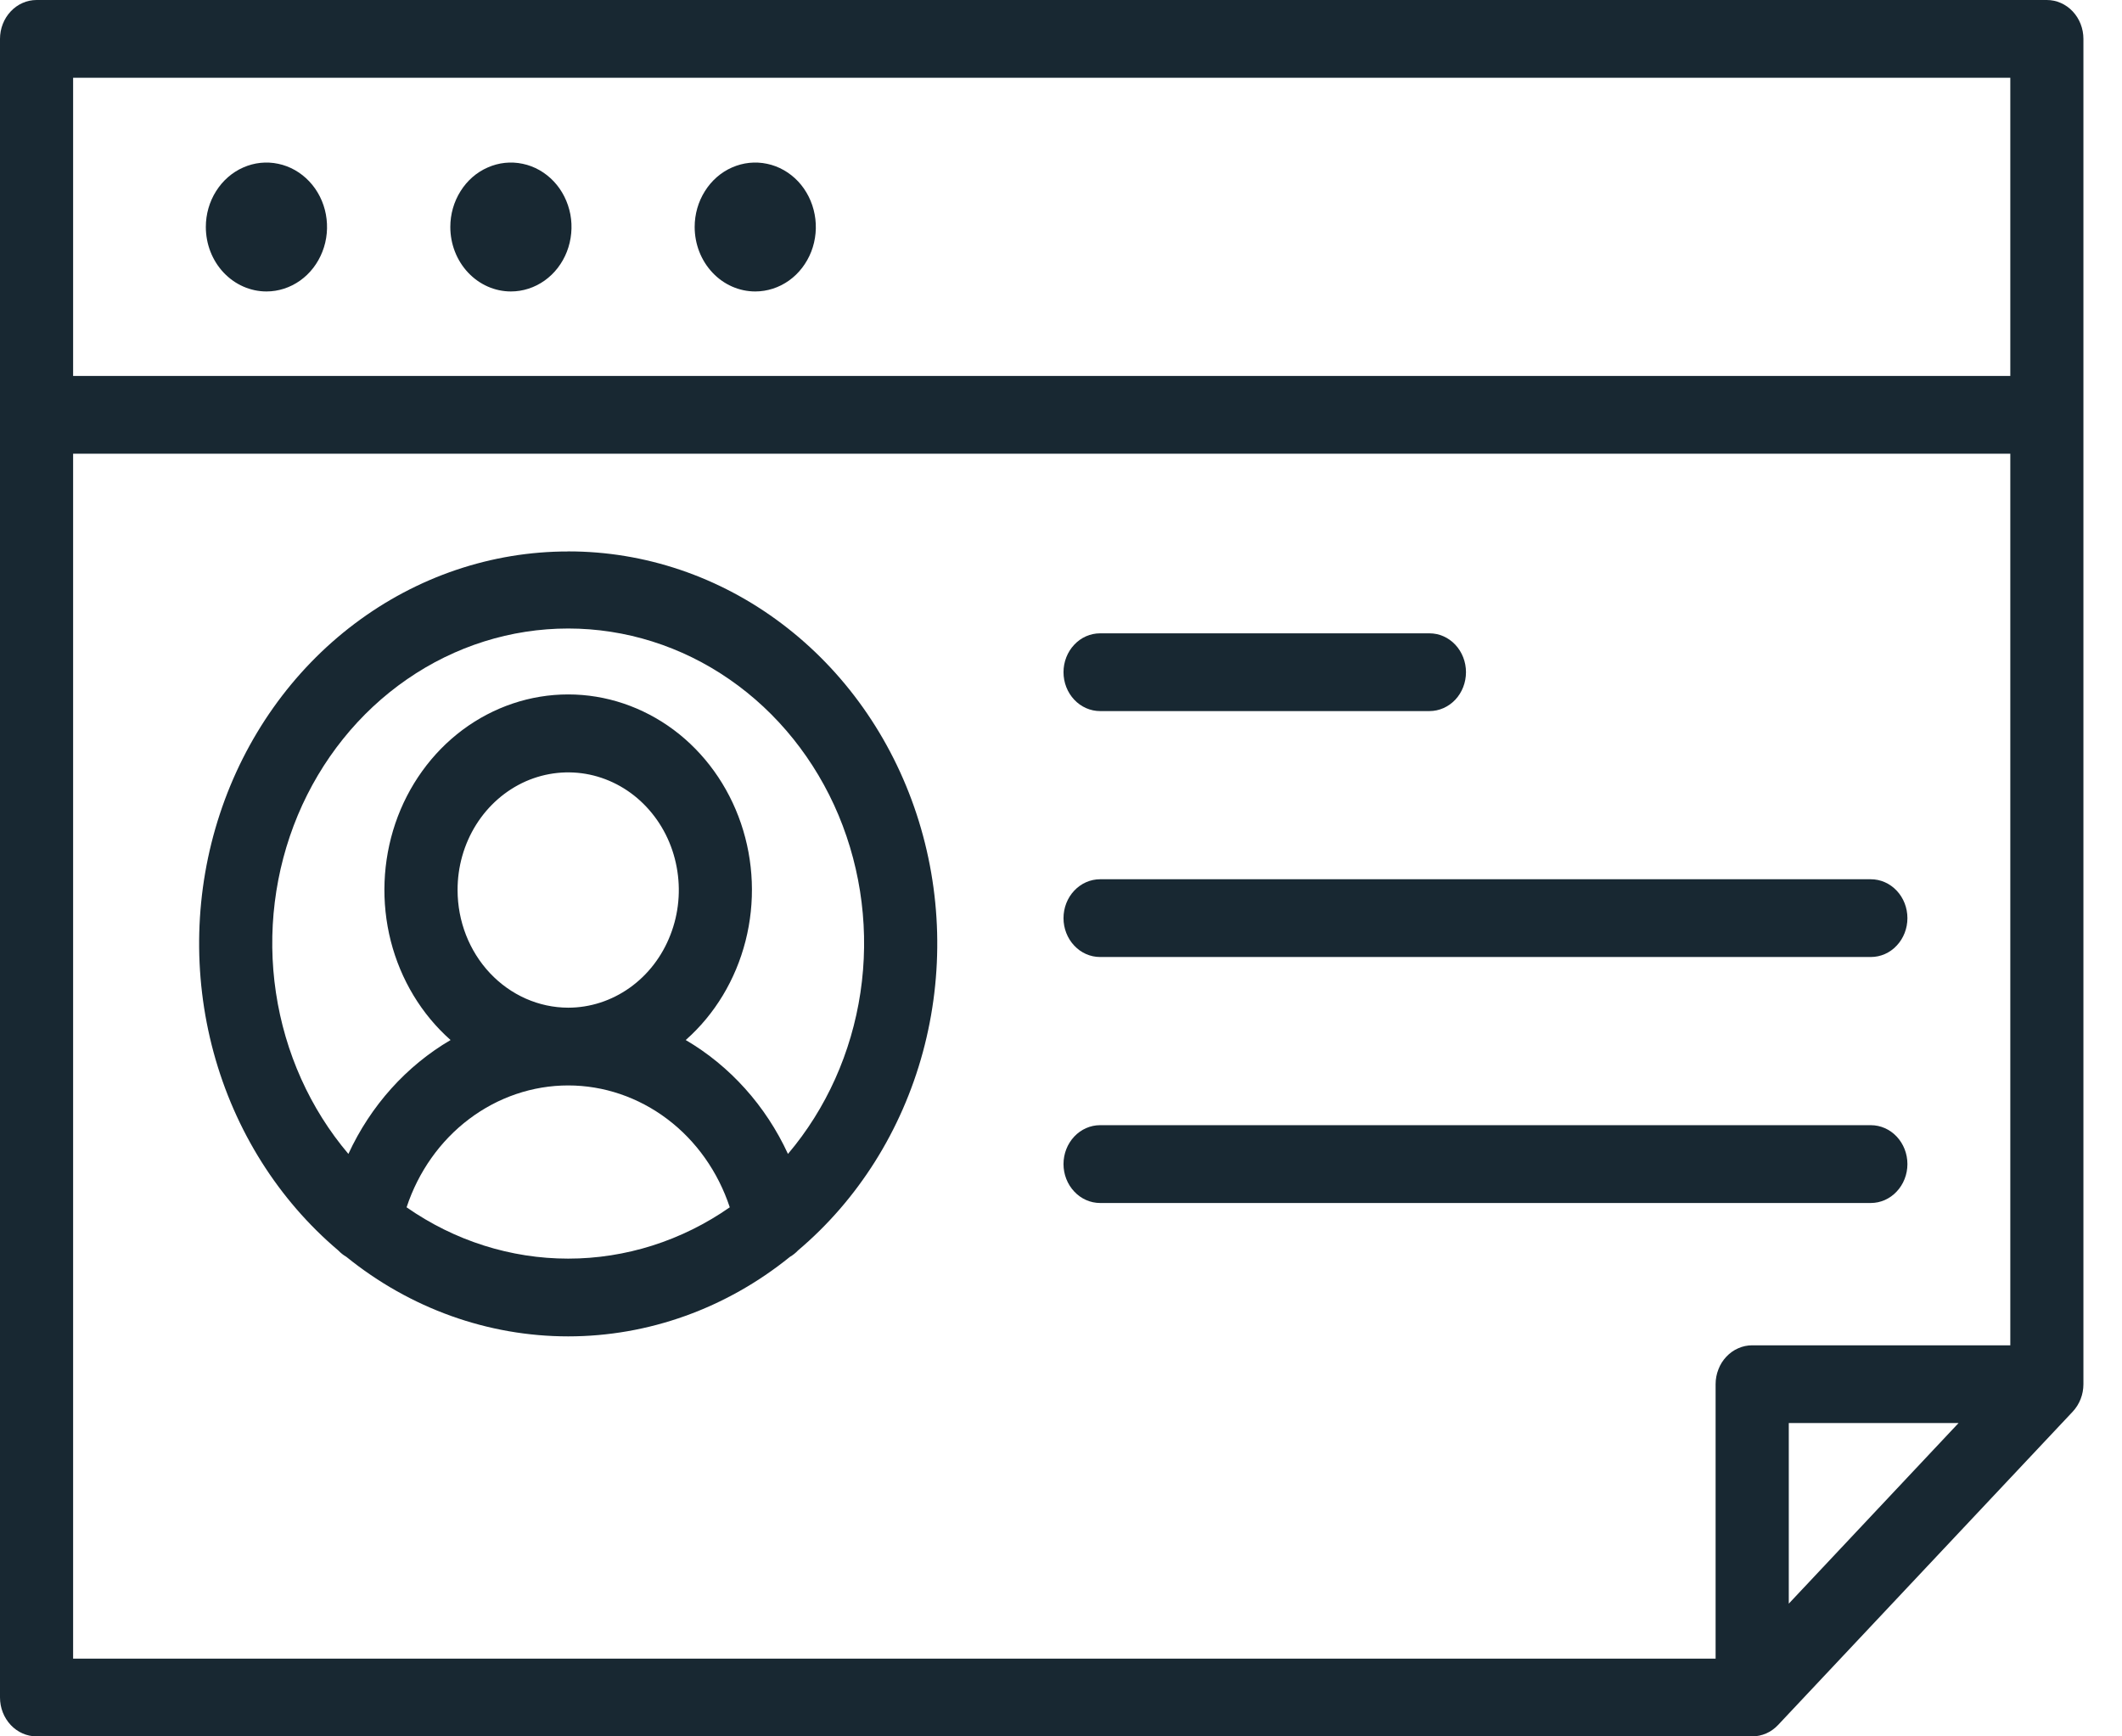 <svg width="33" height="27" viewBox="0 0 33 27" fill="none" xmlns="http://www.w3.org/2000/svg">
<path d="M31.831 0H0.569C0.418 0 0.273 0.064 0.167 0.177C0.06 0.291 0 0.444 0 0.605V26.395C0 26.556 0.06 26.709 0.167 26.823C0.273 26.936 0.418 27 0.569 27H27.249C27.324 27 27.398 26.984 27.467 26.954C27.536 26.924 27.598 26.879 27.651 26.823L32.233 21.951C32.34 21.837 32.4 21.684 32.4 21.523V0.605C32.4 0.444 32.34 0.291 32.233 0.177C32.127 0.064 31.982 0 31.831 0ZM31.263 1.209V5.846H1.137V1.209H31.263ZM1.137 7.055H31.263V20.919H27.249C27.174 20.919 27.101 20.934 27.032 20.965C26.962 20.995 26.9 21.04 26.847 21.096C26.794 21.152 26.752 21.218 26.724 21.292C26.695 21.365 26.68 21.444 26.68 21.523V25.791H1.137V7.055ZM30.458 22.128L27.818 24.936V22.128H30.458Z" fill="#182832"/>
<path d="M4.144 4.532C4.33 4.532 4.512 4.473 4.667 4.363C4.822 4.253 4.943 4.096 5.014 3.913C5.086 3.73 5.104 3.528 5.068 3.334C5.032 3.14 4.942 2.961 4.81 2.821C4.678 2.681 4.51 2.585 4.327 2.547C4.145 2.508 3.955 2.528 3.783 2.604C3.611 2.679 3.464 2.808 3.36 2.973C3.256 3.138 3.201 3.331 3.201 3.529C3.201 3.795 3.3 4.05 3.477 4.238C3.654 4.426 3.894 4.532 4.144 4.532Z" fill="#182832"/>
<path d="M7.945 4.532C8.132 4.532 8.314 4.473 8.469 4.363C8.624 4.253 8.745 4.096 8.816 3.913C8.887 3.73 8.906 3.528 8.87 3.334C8.833 3.14 8.744 2.961 8.612 2.821C8.48 2.681 8.312 2.585 8.129 2.547C7.946 2.508 7.757 2.528 7.585 2.604C7.412 2.679 7.265 2.808 7.162 2.973C7.058 3.138 7.003 3.331 7.003 3.529C7.003 3.795 7.102 4.05 7.279 4.238C7.456 4.426 7.695 4.532 7.945 4.532Z" fill="#182832"/>
<path d="M11.745 4.532C11.932 4.532 12.114 4.473 12.269 4.363C12.424 4.253 12.544 4.096 12.616 3.913C12.687 3.73 12.706 3.528 12.669 3.334C12.633 3.14 12.543 2.961 12.412 2.821C12.28 2.681 12.112 2.585 11.929 2.547C11.746 2.508 11.557 2.528 11.384 2.604C11.212 2.679 11.065 2.808 10.962 2.973C10.858 3.138 10.803 3.331 10.803 3.529C10.803 3.795 10.902 4.05 11.079 4.238C11.255 4.426 11.495 4.532 11.745 4.532Z" fill="#182832"/>
<path d="M8.836 8.575C7.646 8.574 6.485 8.967 5.514 9.699C4.544 10.43 3.811 11.465 3.418 12.66C3.025 13.854 2.992 15.149 3.322 16.365C3.652 17.58 4.33 18.657 5.261 19.444C5.298 19.483 5.341 19.517 5.386 19.543C6.378 20.346 7.59 20.78 8.836 20.78C10.082 20.78 11.293 20.346 12.285 19.543C12.332 19.516 12.374 19.482 12.412 19.442C13.343 18.655 14.021 17.578 14.351 16.363C14.681 15.147 14.647 13.853 14.254 12.659C13.861 11.464 13.129 10.43 12.158 9.698C11.188 8.966 10.027 8.573 8.837 8.574L8.836 8.575ZM6.323 18.773C6.506 18.219 6.846 17.739 7.296 17.4C7.746 17.061 8.284 16.878 8.836 16.878C9.388 16.878 9.926 17.061 10.376 17.4C10.826 17.739 11.166 18.219 11.349 18.773C10.602 19.294 9.729 19.571 8.836 19.571C7.943 19.571 7.07 19.294 6.323 18.773ZM7.116 13.84C7.115 13.478 7.216 13.124 7.405 12.823C7.594 12.522 7.863 12.288 8.177 12.149C8.492 12.011 8.838 11.975 9.171 12.045C9.505 12.116 9.812 12.29 10.052 12.546C10.293 12.802 10.457 13.127 10.523 13.482C10.59 13.837 10.556 14.205 10.425 14.539C10.295 14.874 10.075 15.159 9.792 15.36C9.509 15.561 9.176 15.669 8.836 15.669C8.38 15.668 7.943 15.475 7.62 15.132C7.298 14.79 7.116 14.325 7.116 13.84ZM12.254 17.943C11.908 17.193 11.352 16.575 10.664 16.172C11.116 15.773 11.44 15.235 11.594 14.632C11.748 14.029 11.723 13.39 11.523 12.803C11.323 12.216 10.958 11.708 10.477 11.349C9.996 10.991 9.423 10.798 8.836 10.798C8.248 10.798 7.675 10.991 7.194 11.349C6.713 11.708 6.348 12.216 6.148 12.803C5.949 13.39 5.924 14.029 6.077 14.632C6.231 15.235 6.556 15.773 7.007 16.172C6.319 16.575 5.764 17.193 5.418 17.943C4.822 17.24 4.431 16.369 4.291 15.434C4.151 14.499 4.27 13.542 4.631 12.677C4.993 11.813 5.583 11.078 6.329 10.563C7.075 10.047 7.946 9.773 8.836 9.773C9.726 9.773 10.597 10.047 11.343 10.563C12.089 11.078 12.679 11.813 13.041 12.677C13.402 13.542 13.521 14.499 13.381 15.434C13.241 16.369 12.85 17.24 12.254 17.943Z" fill="#182832"/>
<path d="M17.108 11.057H22.23C22.381 11.057 22.525 10.993 22.632 10.88C22.738 10.767 22.798 10.613 22.798 10.452C22.798 10.292 22.738 10.138 22.632 10.025C22.525 9.911 22.381 9.848 22.23 9.848H17.108C16.957 9.848 16.812 9.911 16.706 10.025C16.599 10.138 16.539 10.292 16.539 10.452C16.539 10.613 16.599 10.767 16.706 10.88C16.812 10.993 16.957 11.057 17.108 11.057Z" fill="#182832"/>
<path d="M17.108 14.881H29.094C29.245 14.881 29.39 14.818 29.496 14.704C29.603 14.591 29.663 14.437 29.663 14.277C29.663 14.116 29.603 13.962 29.496 13.849C29.39 13.736 29.245 13.672 29.094 13.672H17.108C16.957 13.672 16.812 13.736 16.706 13.849C16.599 13.962 16.539 14.116 16.539 14.277C16.539 14.437 16.599 14.591 16.706 14.704C16.812 14.818 16.957 14.881 17.108 14.881Z" fill="#182832"/>
<path d="M29.094 18.706C29.245 18.706 29.39 18.642 29.496 18.528C29.603 18.415 29.663 18.261 29.663 18.101C29.663 17.94 29.603 17.787 29.496 17.673C29.39 17.56 29.245 17.496 29.094 17.496H17.108C16.957 17.496 16.812 17.56 16.706 17.673C16.599 17.787 16.539 17.94 16.539 18.101C16.539 18.261 16.599 18.415 16.706 18.528C16.812 18.642 16.957 18.706 17.108 18.706H29.094Z" fill="#182832"/>
</svg>
